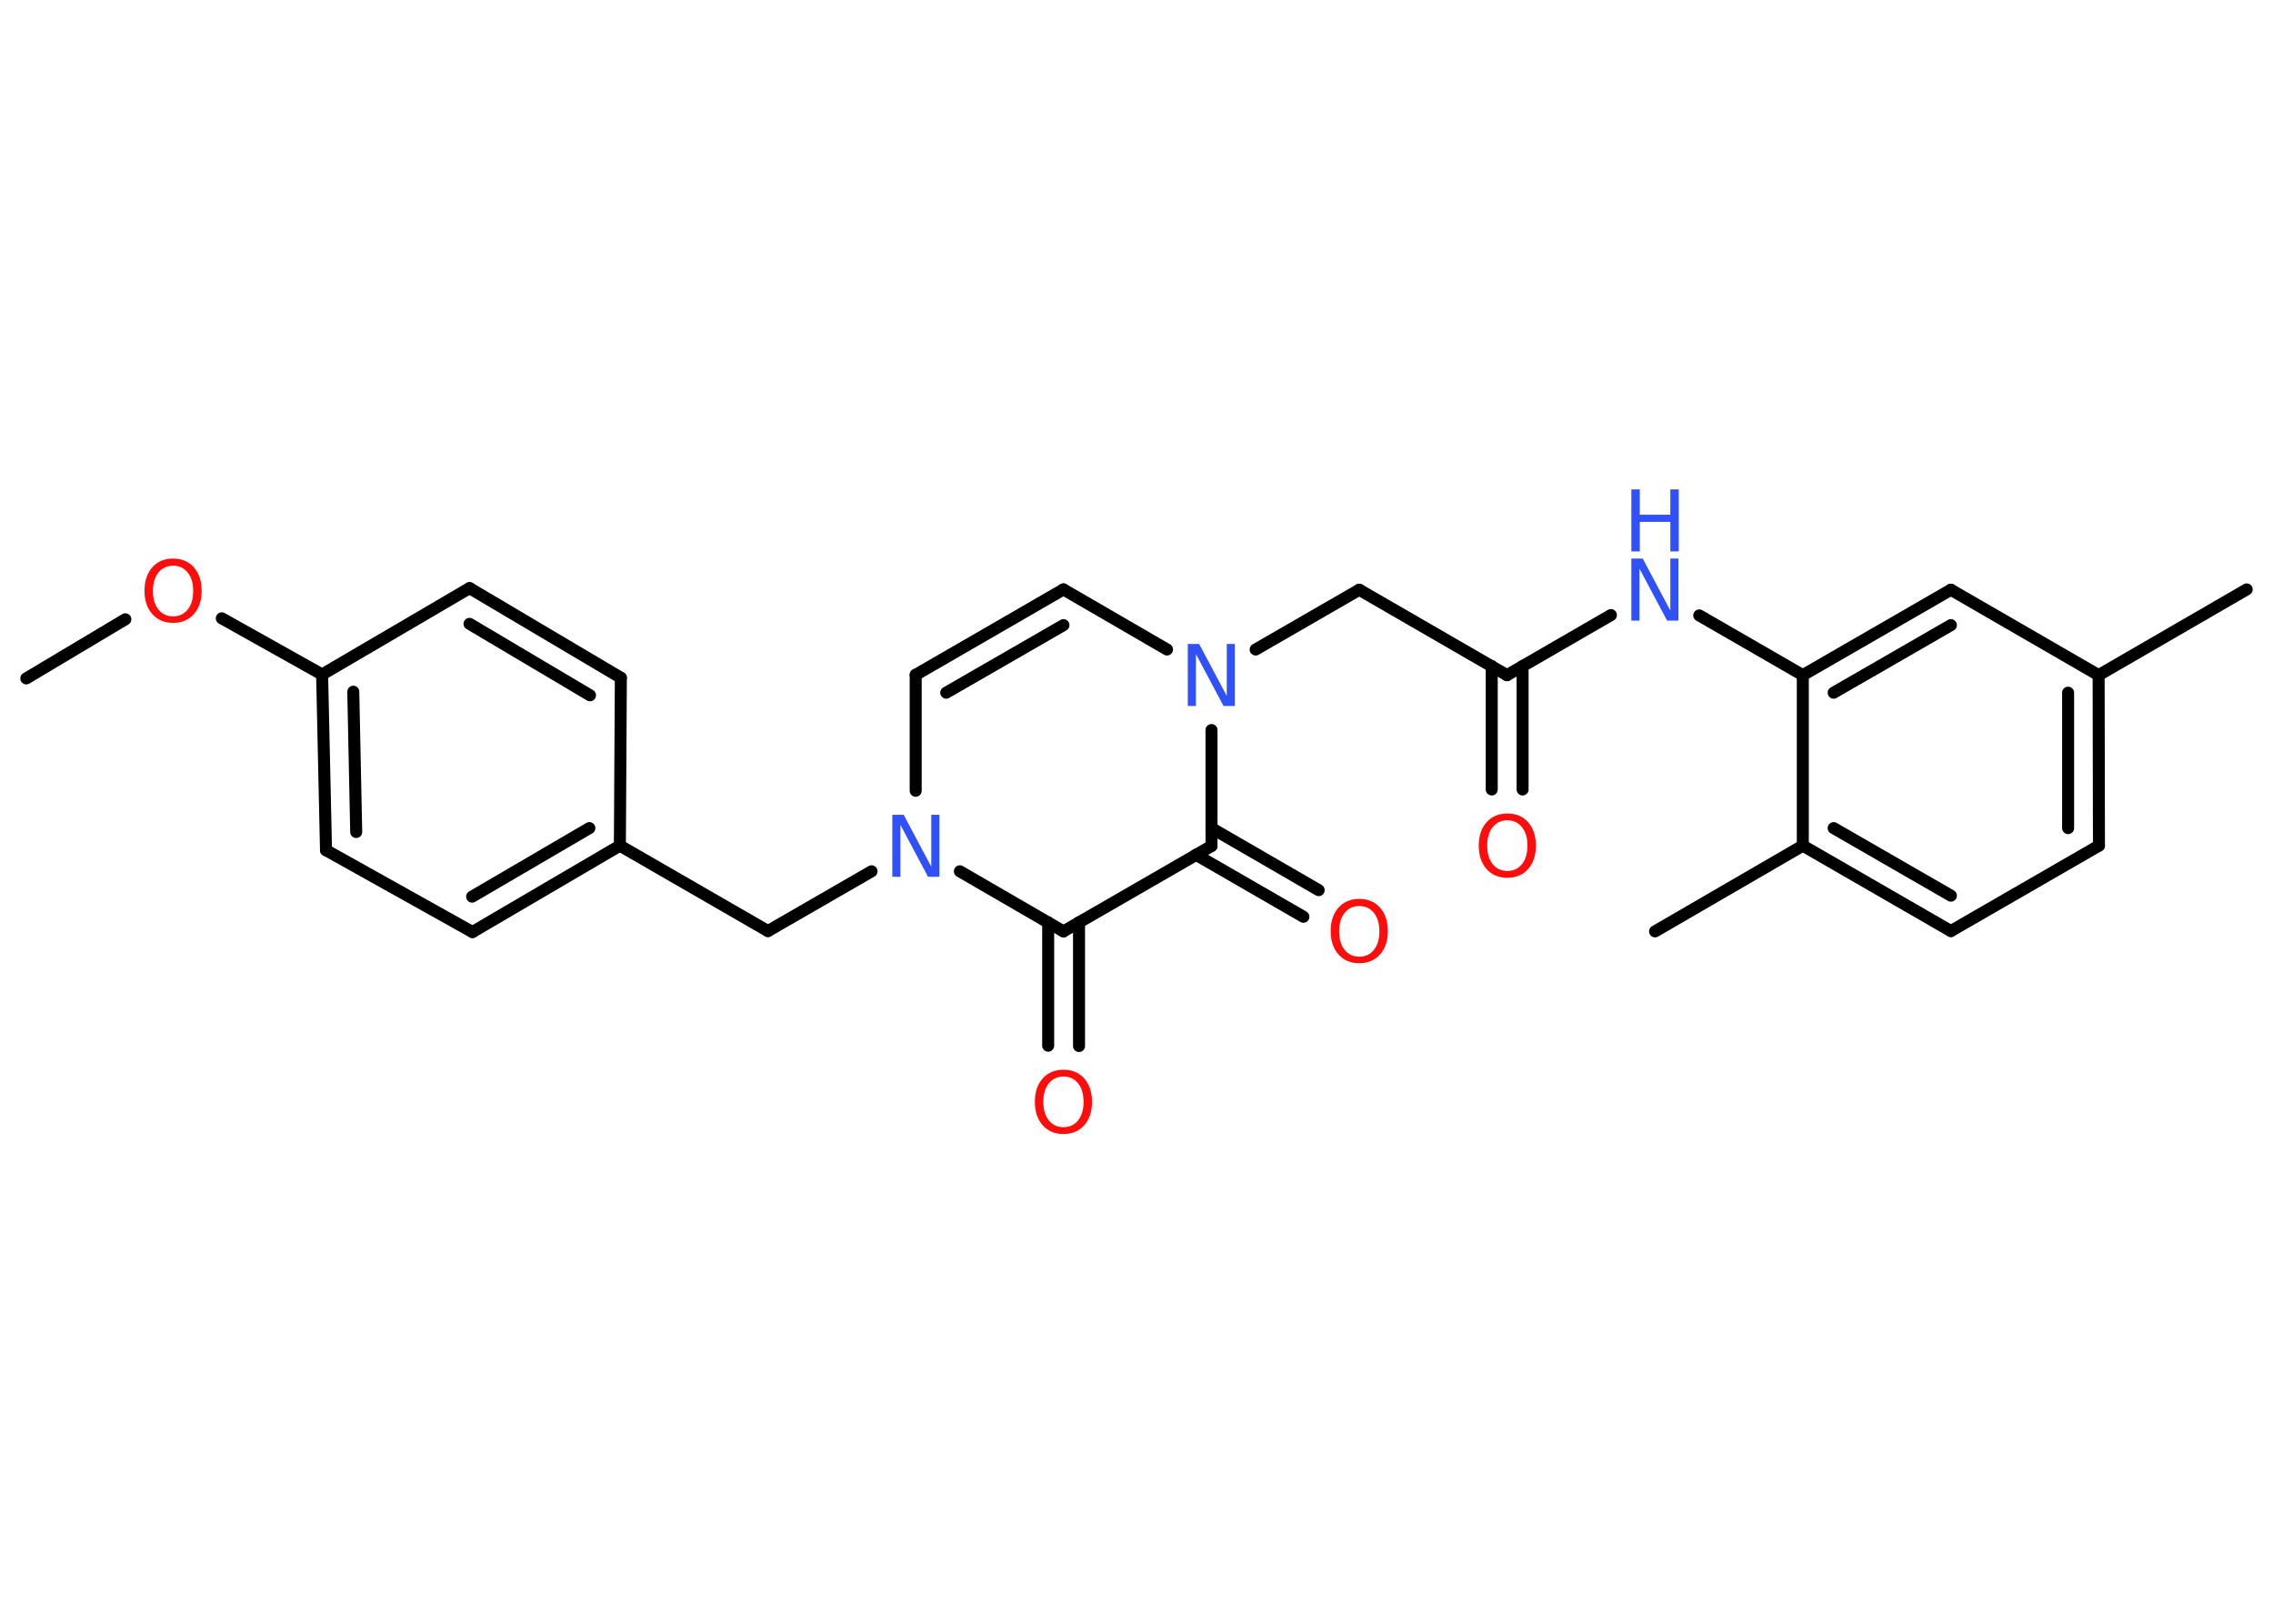 <?xml version='1.0' encoding='UTF-8'?>
<!DOCTYPE svg PUBLIC "-//W3C//DTD SVG 1.1//EN" "http://www.w3.org/Graphics/SVG/1.1/DTD/svg11.dtd">
<svg version='1.2' xmlns='http://www.w3.org/2000/svg' xmlns:xlink='http://www.w3.org/1999/xlink' width='70.0mm' height='50.0mm' viewBox='0 0 70.0 50.0'>
  <desc>Generated by the Chemistry Development Kit (http://github.com/cdk)</desc>
  <g stroke-linecap='round' stroke-linejoin='round' stroke='#000000' stroke-width='.37' fill='#FF0D0D'>
    <rect x='.0' y='.0' width='70.0' height='50.0' fill='#FFFFFF' stroke='none'/>
    <g id='mol1' class='mol'>
      <line id='mol1bnd1' class='bond' x1='.81' y1='20.89' x2='3.86' y2='19.07'/>
      <line id='mol1bnd2' class='bond' x1='6.83' y1='19.04' x2='9.92' y2='20.77'/>
      <g id='mol1bnd3' class='bond'>
        <line x1='9.92' y1='20.77' x2='10.04' y2='26.18'/>
        <line x1='10.88' y1='21.3' x2='10.97' y2='25.62'/>
      </g>
      <line id='mol1bnd4' class='bond' x1='10.04' y1='26.18' x2='14.55' y2='28.7'/>
      <g id='mol1bnd5' class='bond'>
        <line x1='14.55' y1='28.7' x2='19.09' y2='26.04'/>
        <line x1='14.54' y1='27.61' x2='18.15' y2='25.5'/>
      </g>
      <line id='mol1bnd6' class='bond' x1='19.09' y1='26.04' x2='23.65' y2='28.67'/>
      <line id='mol1bnd7' class='bond' x1='23.65' y1='28.67' x2='26.84' y2='26.83'/>
      <line id='mol1bnd8' class='bond' x1='28.2' y1='24.35' x2='28.2' y2='20.78'/>
      <g id='mol1bnd9' class='bond'>
        <line x1='32.75' y1='18.15' x2='28.2' y2='20.78'/>
        <line x1='32.75' y1='19.25' x2='29.14' y2='21.33'/>
      </g>
      <line id='mol1bnd10' class='bond' x1='32.75' y1='18.15' x2='35.94' y2='20.0'/>
      <line id='mol1bnd11' class='bond' x1='38.67' y1='20.0' x2='41.86' y2='18.16'/>
      <line id='mol1bnd12' class='bond' x1='41.86' y1='18.16' x2='46.41' y2='20.79'/>
      <g id='mol1bnd13' class='bond'>
        <line x1='46.89' y1='20.51' x2='46.89' y2='24.31'/>
        <line x1='45.94' y1='20.51' x2='45.94' y2='24.31'/>
      </g>
      <line id='mol1bnd14' class='bond' x1='46.41' y1='20.79' x2='49.61' y2='18.94'/>
      <line id='mol1bnd15' class='bond' x1='52.33' y1='18.95' x2='55.52' y2='20.79'/>
      <g id='mol1bnd16' class='bond'>
        <line x1='60.08' y1='18.16' x2='55.52' y2='20.79'/>
        <line x1='60.08' y1='19.25' x2='56.47' y2='21.33'/>
      </g>
      <line id='mol1bnd17' class='bond' x1='60.08' y1='18.16' x2='64.63' y2='20.79'/>
      <line id='mol1bnd18' class='bond' x1='64.63' y1='20.79' x2='69.19' y2='18.15'/>
      <g id='mol1bnd19' class='bond'>
        <line x1='64.64' y1='26.04' x2='64.63' y2='20.79'/>
        <line x1='63.69' y1='25.5' x2='63.69' y2='21.33'/>
      </g>
      <line id='mol1bnd20' class='bond' x1='64.64' y1='26.04' x2='60.08' y2='28.67'/>
      <g id='mol1bnd21' class='bond'>
        <line x1='55.52' y1='26.04' x2='60.08' y2='28.67'/>
        <line x1='56.47' y1='25.5' x2='60.08' y2='27.58'/>
      </g>
      <line id='mol1bnd22' class='bond' x1='55.52' y1='20.79' x2='55.52' y2='26.04'/>
      <line id='mol1bnd23' class='bond' x1='55.52' y1='26.04' x2='50.97' y2='28.68'/>
      <line id='mol1bnd24' class='bond' x1='37.31' y1='22.48' x2='37.31' y2='26.05'/>
      <g id='mol1bnd25' class='bond'>
        <line x1='37.31' y1='25.5' x2='40.61' y2='27.41'/>
        <line x1='36.83' y1='26.32' x2='40.14' y2='28.23'/>
      </g>
      <line id='mol1bnd26' class='bond' x1='37.31' y1='26.05' x2='32.75' y2='28.68'/>
      <line id='mol1bnd27' class='bond' x1='29.56' y1='26.83' x2='32.75' y2='28.68'/>
      <g id='mol1bnd28' class='bond'>
        <line x1='33.23' y1='28.4' x2='33.23' y2='32.21'/>
        <line x1='32.28' y1='28.4' x2='32.28' y2='32.2'/>
      </g>
      <line id='mol1bnd29' class='bond' x1='19.09' y1='26.04' x2='19.12' y2='20.87'/>
      <g id='mol1bnd30' class='bond'>
        <line x1='19.12' y1='20.87' x2='14.46' y2='18.11'/>
        <line x1='18.17' y1='21.41' x2='14.46' y2='19.21'/>
      </g>
      <line id='mol1bnd31' class='bond' x1='9.92' y1='20.77' x2='14.46' y2='18.11'/>
      <path id='mol1atm2' class='atom' d='M5.33 17.42q-.28 .0 -.45 .21q-.17 .21 -.17 .57q.0 .36 .17 .57q.17 .21 .45 .21q.28 .0 .45 -.21q.17 -.21 .17 -.57q.0 -.36 -.17 -.57q-.17 -.21 -.45 -.21zM5.33 17.2q.4 .0 .64 .27q.24 .27 .24 .72q.0 .45 -.24 .72q-.24 .27 -.64 .27q-.4 .0 -.64 -.27q-.24 -.27 -.24 -.72q.0 -.45 .24 -.72q.24 -.27 .64 -.27z' stroke='none'/>
      <path id='mol1atm8' class='atom' d='M27.48 25.09h.35l.85 1.6v-1.6h.25v1.91h-.35l-.85 -1.6v1.6h-.25v-1.91z' stroke='none' fill='#3050F8'/>
      <path id='mol1atm11' class='atom' d='M36.58 19.83h.35l.85 1.6v-1.6h.25v1.91h-.35l-.85 -1.6v1.6h-.25v-1.91z' stroke='none' fill='#3050F8'/>
      <path id='mol1atm14' class='atom' d='M46.42 25.26q-.28 .0 -.45 .21q-.17 .21 -.17 .57q.0 .36 .17 .57q.17 .21 .45 .21q.28 .0 .45 -.21q.17 -.21 .17 -.57q.0 -.36 -.17 -.57q-.17 -.21 -.45 -.21zM46.42 25.05q.4 .0 .64 .27q.24 .27 .24 .72q.0 .45 -.24 .72q-.24 .27 -.64 .27q-.4 .0 -.64 -.27q-.24 -.27 -.24 -.72q.0 -.45 .24 -.72q.24 -.27 .64 -.27z' stroke='none'/>
      <g id='mol1atm15' class='atom'>
        <path d='M50.24 17.2h.35l.85 1.6v-1.6h.25v1.91h-.35l-.85 -1.6v1.6h-.25v-1.91z' stroke='none' fill='#3050F8'/>
        <path d='M50.24 15.07h.26v.78h.94v-.78h.26v1.91h-.26v-.91h-.94v.91h-.26v-1.91z' stroke='none' fill='#3050F8'/>
      </g>
      <path id='mol1atm25' class='atom' d='M41.86 27.9q-.28 .0 -.45 .21q-.17 .21 -.17 .57q.0 .36 .17 .57q.17 .21 .45 .21q.28 .0 .45 -.21q.17 -.21 .17 -.57q.0 -.36 -.17 -.57q-.17 -.21 -.45 -.21zM41.86 27.68q.4 .0 .64 .27q.24 .27 .24 .72q.0 .45 -.24 .72q-.24 .27 -.64 .27q-.4 .0 -.64 -.27q-.24 -.27 -.24 -.72q.0 -.45 .24 -.72q.24 -.27 .64 -.27z' stroke='none'/>
      <path id='mol1atm27' class='atom' d='M32.75 33.15q-.28 .0 -.45 .21q-.17 .21 -.17 .57q.0 .36 .17 .57q.17 .21 .45 .21q.28 .0 .45 -.21q.17 -.21 .17 -.57q.0 -.36 -.17 -.57q-.17 -.21 -.45 -.21zM32.75 32.94q.4 .0 .64 .27q.24 .27 .24 .72q.0 .45 -.24 .72q-.24 .27 -.64 .27q-.4 .0 -.64 -.27q-.24 -.27 -.24 -.72q.0 -.45 .24 -.72q.24 -.27 .64 -.27z' stroke='none'/>
    </g>
  </g>
</svg>
